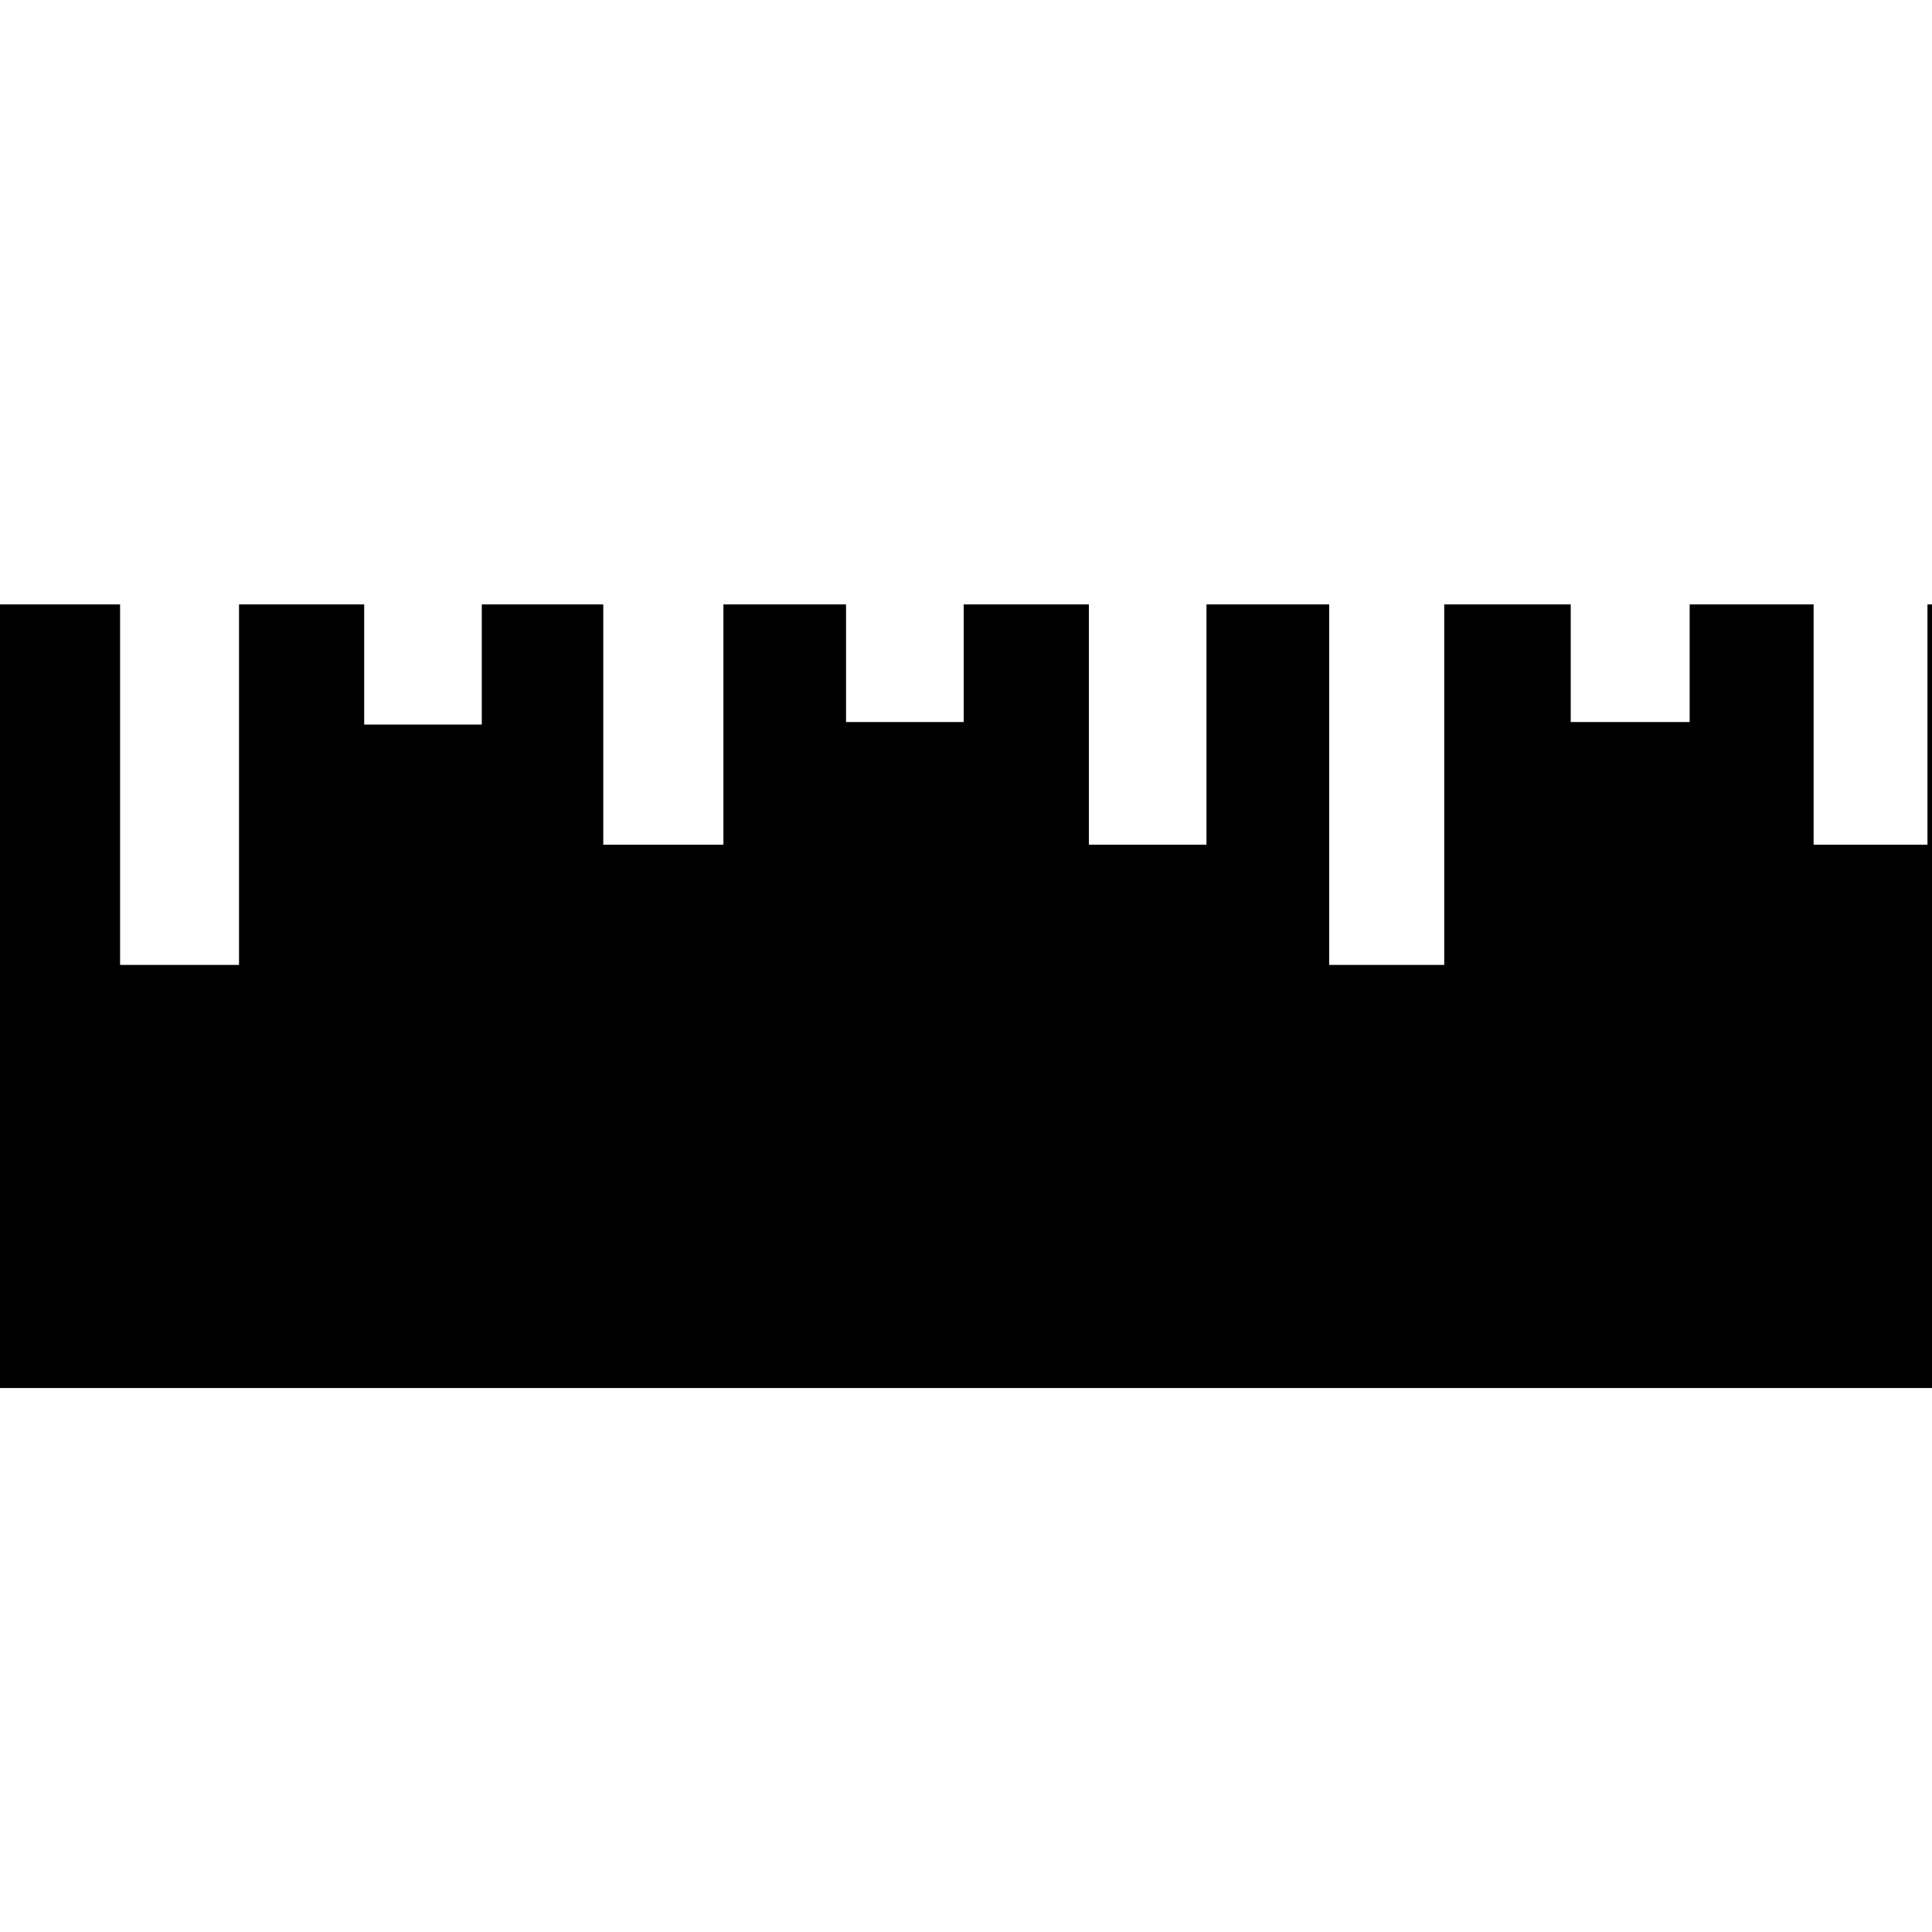 <?xml version="1.0" encoding="utf-8"?>
<!-- Generated by IcoMoon.io -->
<!DOCTYPE svg PUBLIC "-//W3C//DTD SVG 1.1//EN" "http://www.w3.org/Graphics/SVG/1.1/DTD/svg11.dtd">
<svg version="1.1" xmlns="http://www.w3.org/2000/svg" xmlns:xlink="http://www.w3.org/1999/xlink" width="32" height="32" viewBox="0 0 32 32">
<path d="M0 22.989v-12.978h1.989v5.971h1.97v-5.971h2.073v1.99h1.948v-1.99h2.012v3.98h1.99v-3.98h2.031v1.948h1.949v-1.948h2.073v3.98h1.948v-3.98h2.032v5.971h1.906v-5.971h2.095v1.948h1.97v-1.948h2.053v3.98h1.886v-3.98h2.095v1.948h1.927v-1.948h2.053v3.98h1.97v-3.98h2.032v12.979h-42.002z"></path>
</svg>
